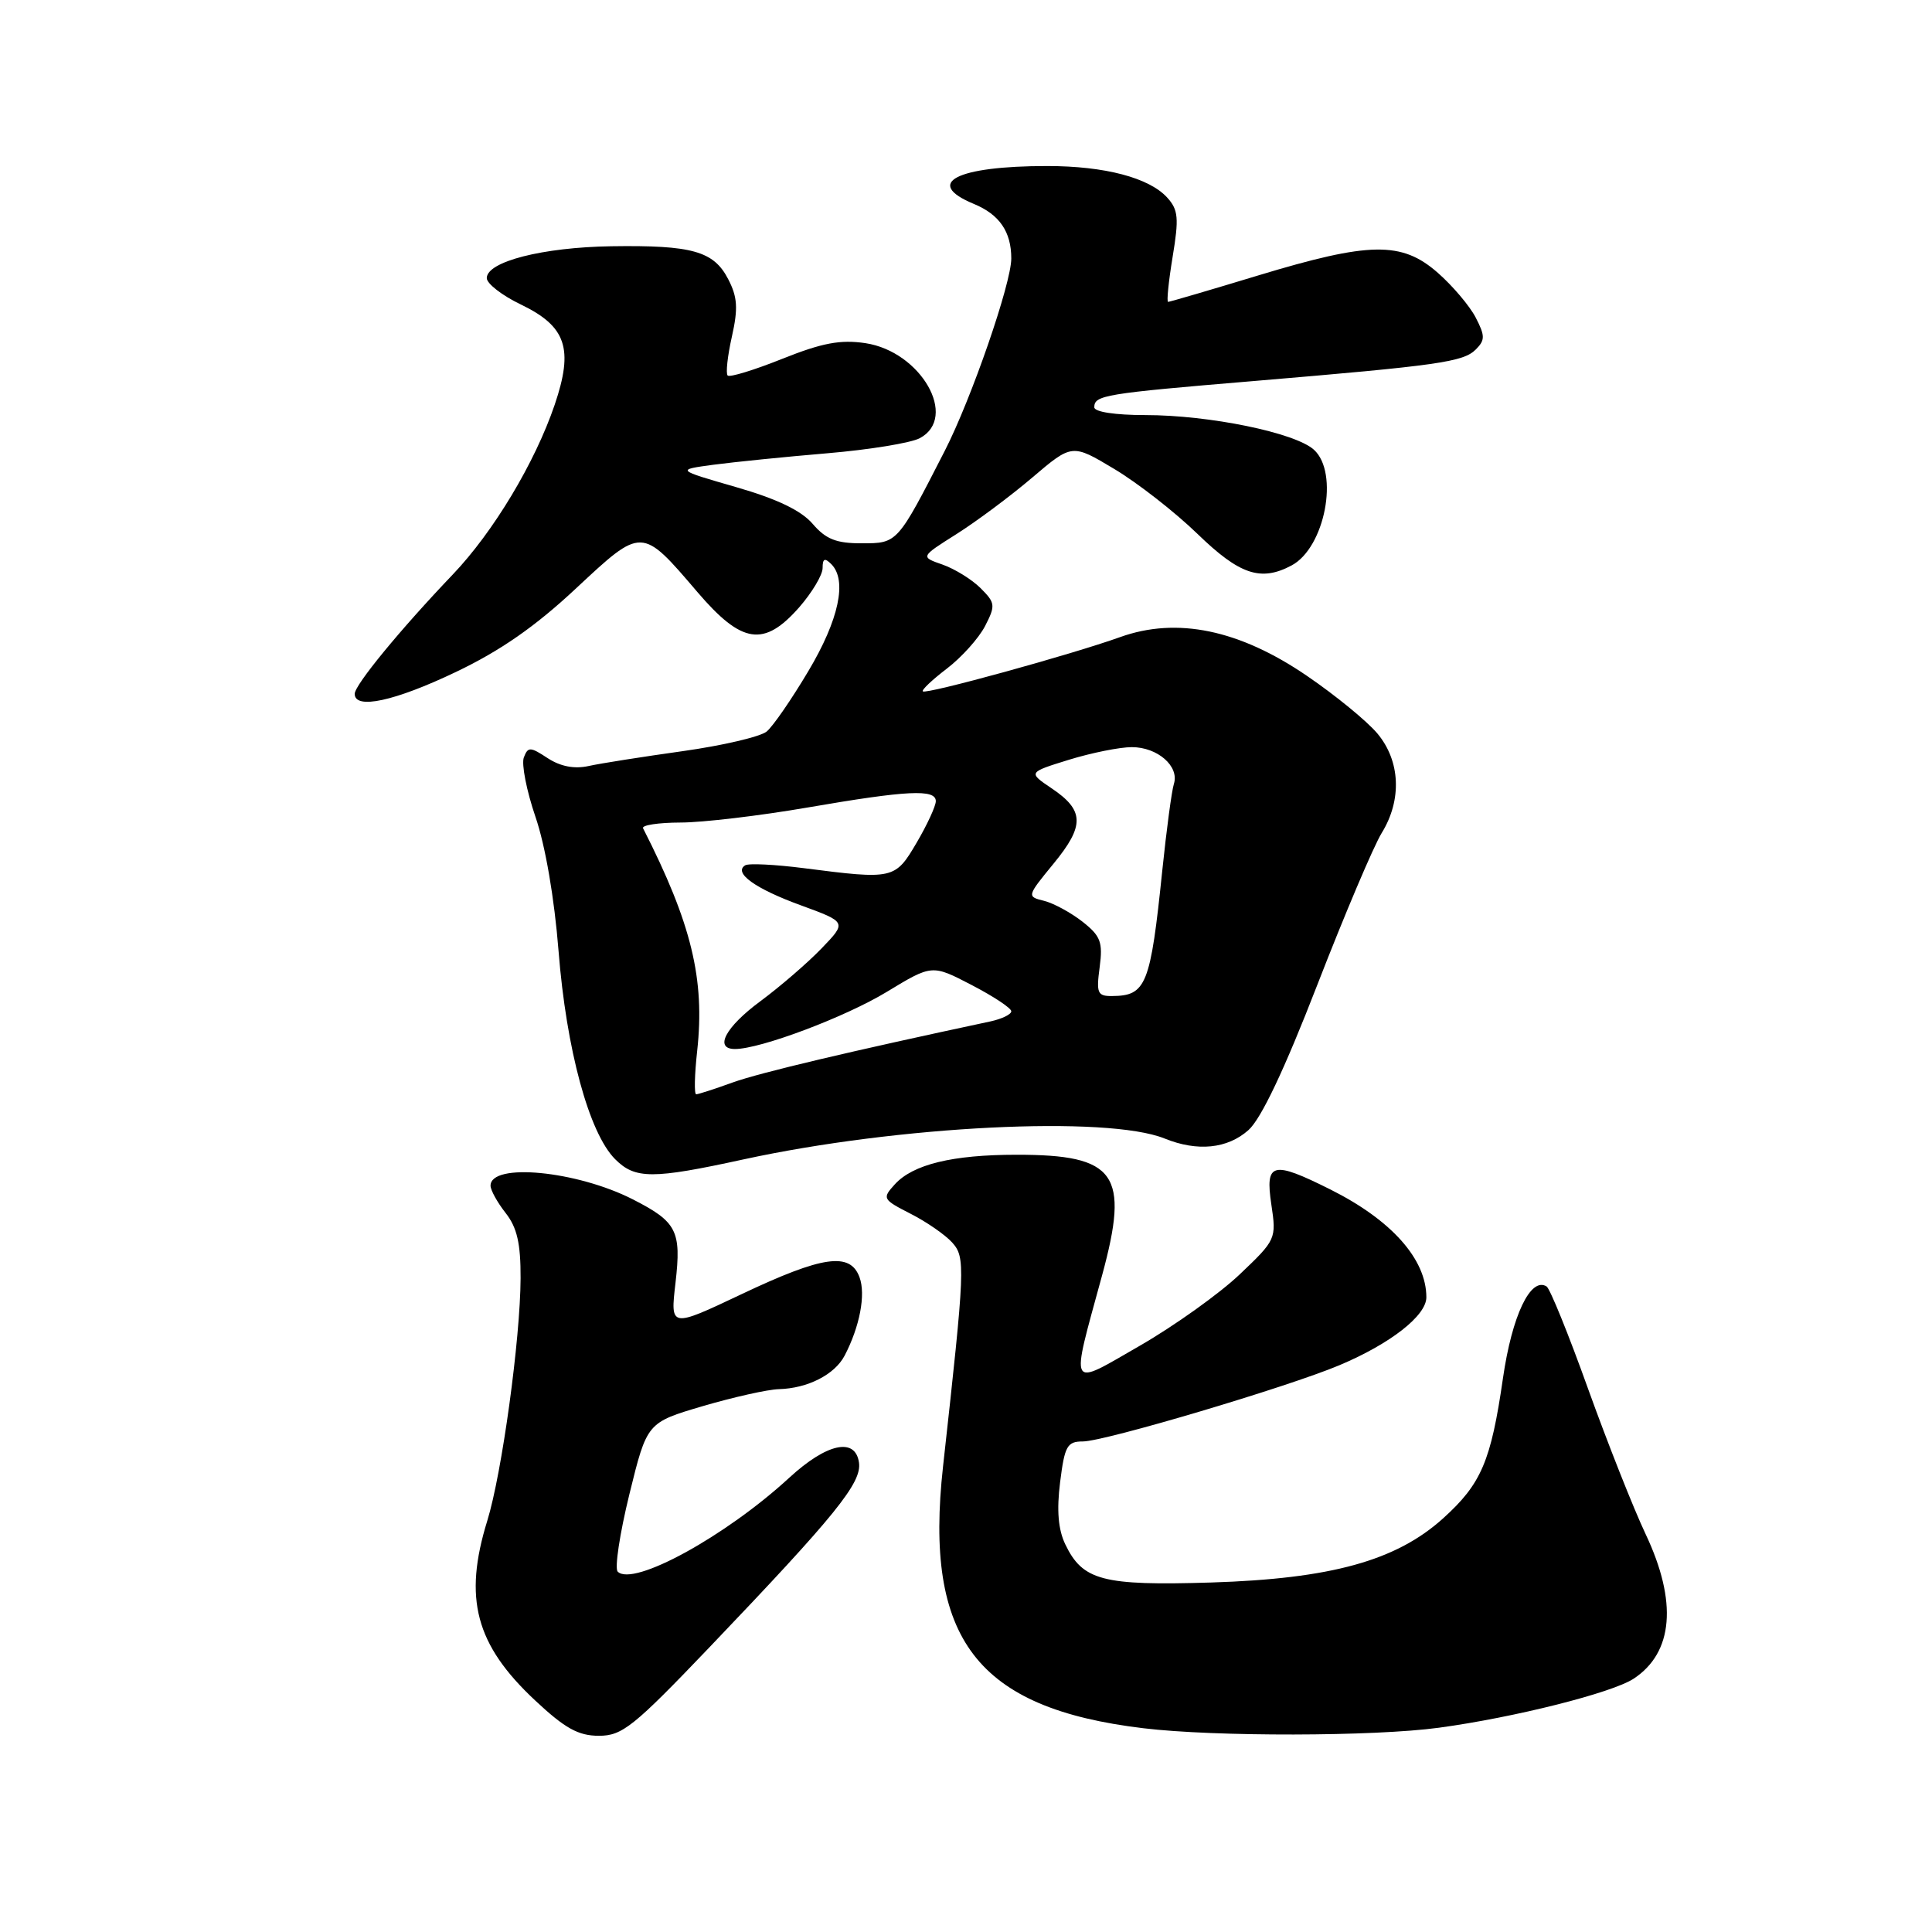 <?xml version="1.0" encoding="UTF-8" standalone="no"?>
<!DOCTYPE svg PUBLIC "-//W3C//DTD SVG 1.1//EN" "http://www.w3.org/Graphics/SVG/1.1/DTD/svg11.dtd" >
<svg xmlns="http://www.w3.org/2000/svg" xmlns:xlink="http://www.w3.org/1999/xlink" version="1.1" viewBox="0 0 256 256">
 <g >
 <path fill="currentColor"
d=" M 94.03 218.25 C 110.72 200.78 114.21 196.48 113.82 193.80 C 113.34 190.42 109.56 191.23 104.59 195.80 C 96.15 203.57 83.89 210.29 81.85 208.25 C 81.42 207.82 82.12 203.20 83.40 197.98 C 85.73 188.50 85.73 188.50 93.12 186.32 C 97.18 185.13 101.72 184.11 103.20 184.07 C 107.01 183.97 110.59 182.15 111.91 179.64 C 113.92 175.80 114.74 171.53 113.89 169.24 C 112.65 165.87 109.01 166.39 98.27 171.48 C 88.81 175.96 88.81 175.96 89.51 169.96 C 90.30 163.09 89.69 161.90 83.85 158.92 C 76.41 155.13 65.00 154.03 65.00 157.11 C 65.00 157.70 65.90 159.33 67.00 160.73 C 68.51 162.65 69.00 164.76 68.98 169.38 C 68.95 177.43 66.51 195.20 64.57 201.50 C 61.38 211.80 63.01 217.93 70.89 225.30 C 74.86 229.02 76.63 230.00 79.36 230.00 C 82.45 230.00 83.95 228.80 94.03 218.25 Z  M 190.68 228.93 C 200.69 227.57 213.58 224.32 216.46 222.44 C 221.73 218.98 222.29 212.23 218.05 203.27 C 216.43 199.84 213.00 191.17 210.42 184.00 C 207.85 176.83 205.38 170.74 204.93 170.46 C 202.81 169.15 200.35 174.32 199.15 182.62 C 197.56 193.63 196.28 196.62 191.22 201.19 C 184.99 206.81 176.36 209.19 160.50 209.69 C 146.10 210.13 143.46 209.44 141.15 204.62 C 140.22 202.68 140.00 200.12 140.47 196.40 C 141.07 191.60 141.40 191.00 143.48 191.00 C 146.36 191.00 170.65 183.78 177.50 180.89 C 184.24 178.05 189.00 174.33 189.00 171.90 C 189.00 166.85 184.39 161.67 176.28 157.61 C 168.58 153.76 167.62 154.00 168.46 159.61 C 169.14 164.15 169.08 164.29 164.27 168.86 C 161.59 171.41 155.65 175.65 151.08 178.29 C 141.46 183.82 141.81 184.47 146.03 169.00 C 149.70 155.53 147.90 153.00 134.70 153.01 C 126.19 153.01 120.96 154.29 118.56 156.94 C 116.87 158.80 116.95 158.93 120.66 160.83 C 122.77 161.90 125.25 163.62 126.17 164.64 C 127.94 166.62 127.89 167.85 124.96 194.29 C 122.42 217.19 129.43 226.35 151.50 229.00 C 160.95 230.14 182.10 230.10 190.68 228.93 Z  M 98.50 153.63 C 119.05 149.16 146.71 147.79 154.32 150.86 C 158.66 152.62 162.64 152.22 165.42 149.75 C 167.10 148.26 170.18 141.77 174.55 130.50 C 178.18 121.15 182.02 112.10 183.08 110.38 C 185.79 105.99 185.56 100.82 182.50 97.18 C 181.13 95.55 176.93 92.11 173.17 89.55 C 164.22 83.43 155.94 81.72 148.42 84.42 C 141.99 86.73 122.70 92.04 122.28 91.61 C 122.09 91.43 123.53 90.07 125.47 88.59 C 127.41 87.11 129.68 84.58 130.52 82.97 C 131.93 80.23 131.89 79.89 129.94 77.94 C 128.78 76.78 126.51 75.38 124.89 74.81 C 121.95 73.79 121.95 73.79 126.72 70.78 C 129.35 69.12 133.88 65.75 136.78 63.28 C 142.06 58.79 142.06 58.79 147.66 62.15 C 150.74 63.99 155.70 67.86 158.68 70.75 C 164.26 76.16 167.07 77.10 171.15 74.92 C 175.56 72.56 177.47 62.64 174.10 59.59 C 171.60 57.33 160.25 55.00 151.75 55.00 C 147.78 55.00 145.00 54.58 145.00 53.97 C 145.00 52.37 146.28 52.15 166.00 50.50 C 190.71 48.42 193.89 47.97 195.56 46.30 C 196.79 45.06 196.79 44.50 195.54 42.08 C 194.75 40.55 192.49 37.88 190.52 36.15 C 185.74 31.95 181.50 32.02 166.71 36.50 C 160.36 38.43 154.99 40.00 154.78 40.00 C 154.57 40.00 154.84 37.31 155.38 34.03 C 156.23 28.91 156.13 27.80 154.67 26.19 C 152.28 23.55 146.39 22.00 138.76 22.00 C 126.71 22.00 122.35 24.25 129.04 27.02 C 132.43 28.42 134.00 30.70 134.00 34.25 C 134.00 37.56 128.71 52.86 125.18 59.75 C 118.90 72.02 118.93 71.99 114.20 71.99 C 110.81 72.00 109.43 71.45 107.68 69.41 C 106.16 67.64 102.94 66.10 97.52 64.54 C 89.58 62.25 89.58 62.25 94.54 61.58 C 97.27 61.22 104.06 60.53 109.63 60.06 C 115.20 59.59 120.71 58.69 121.88 58.06 C 127.03 55.31 122.03 46.58 114.67 45.47 C 111.36 44.98 108.95 45.43 103.67 47.54 C 99.95 49.03 96.69 50.03 96.42 49.76 C 96.15 49.49 96.40 47.17 96.98 44.60 C 97.82 40.85 97.72 39.36 96.49 36.99 C 94.57 33.27 91.71 32.47 81.00 32.63 C 71.91 32.77 64.50 34.66 64.50 36.85 C 64.50 37.58 66.52 39.15 69.00 40.34 C 75.03 43.24 76.03 46.18 73.50 53.63 C 70.89 61.30 65.38 70.48 60.00 76.12 C 53.03 83.42 47.00 90.76 47.00 91.94 C 47.00 94.06 52.29 92.92 60.41 89.04 C 66.30 86.23 70.92 83.02 76.31 77.98 C 85.11 69.77 84.99 69.77 92.41 78.45 C 98.30 85.34 101.23 85.78 105.90 80.47 C 107.60 78.52 109.00 76.18 109.00 75.27 C 109.00 74.01 109.28 73.88 110.15 74.75 C 112.28 76.88 111.17 82.11 107.12 88.91 C 104.91 92.63 102.43 96.23 101.59 96.93 C 100.75 97.62 95.75 98.79 90.47 99.53 C 85.19 100.27 79.58 101.15 78.00 101.50 C 76.10 101.92 74.26 101.56 72.57 100.46 C 70.26 98.94 69.96 98.93 69.41 100.37 C 69.08 101.24 69.77 104.78 70.95 108.23 C 72.26 112.03 73.46 119.04 74.01 126.00 C 75.04 139.06 78.05 150.14 81.51 153.60 C 84.16 156.25 86.44 156.26 98.50 153.63 Z  M 92.38 139.25 C 93.42 129.74 91.64 122.38 85.21 109.75 C 85.00 109.34 87.23 109.00 90.17 108.99 C 93.10 108.99 100.67 108.09 107.00 107.00 C 120.23 104.72 124.00 104.53 124.00 106.16 C 124.00 106.80 122.86 109.28 121.46 111.66 C 118.61 116.52 118.39 116.56 106.54 115.04 C 102.71 114.55 99.20 114.37 98.74 114.66 C 97.14 115.65 100.07 117.76 106.12 119.96 C 112.21 122.19 112.21 122.19 108.86 125.67 C 107.01 127.59 103.36 130.74 100.75 132.67 C 96.13 136.08 94.58 139.00 97.39 139.00 C 100.76 139.00 112.00 134.77 117.50 131.43 C 123.50 127.79 123.50 127.79 128.75 130.52 C 131.64 132.02 134.00 133.58 134.00 134.00 C 134.00 134.41 132.76 135.01 131.25 135.34 C 112.81 139.27 100.72 142.13 97.12 143.42 C 94.72 144.29 92.52 145.00 92.25 145.00 C 91.97 145.00 92.03 142.41 92.38 139.25 Z  M 145.71 128.16 C 146.15 124.84 145.84 124.02 143.45 122.14 C 141.92 120.94 139.63 119.69 138.36 119.37 C 136.05 118.80 136.05 118.77 139.60 114.44 C 143.74 109.40 143.69 107.38 139.35 104.46 C 136.22 102.35 136.22 102.35 141.65 100.67 C 144.64 99.75 148.38 99.00 149.97 99.00 C 153.38 99.00 156.28 101.53 155.55 103.86 C 155.26 104.76 154.57 109.92 154.01 115.33 C 152.44 130.56 151.88 131.95 147.35 131.98 C 145.42 132.00 145.25 131.59 145.71 128.16 Z "/>
</g>
</svg>